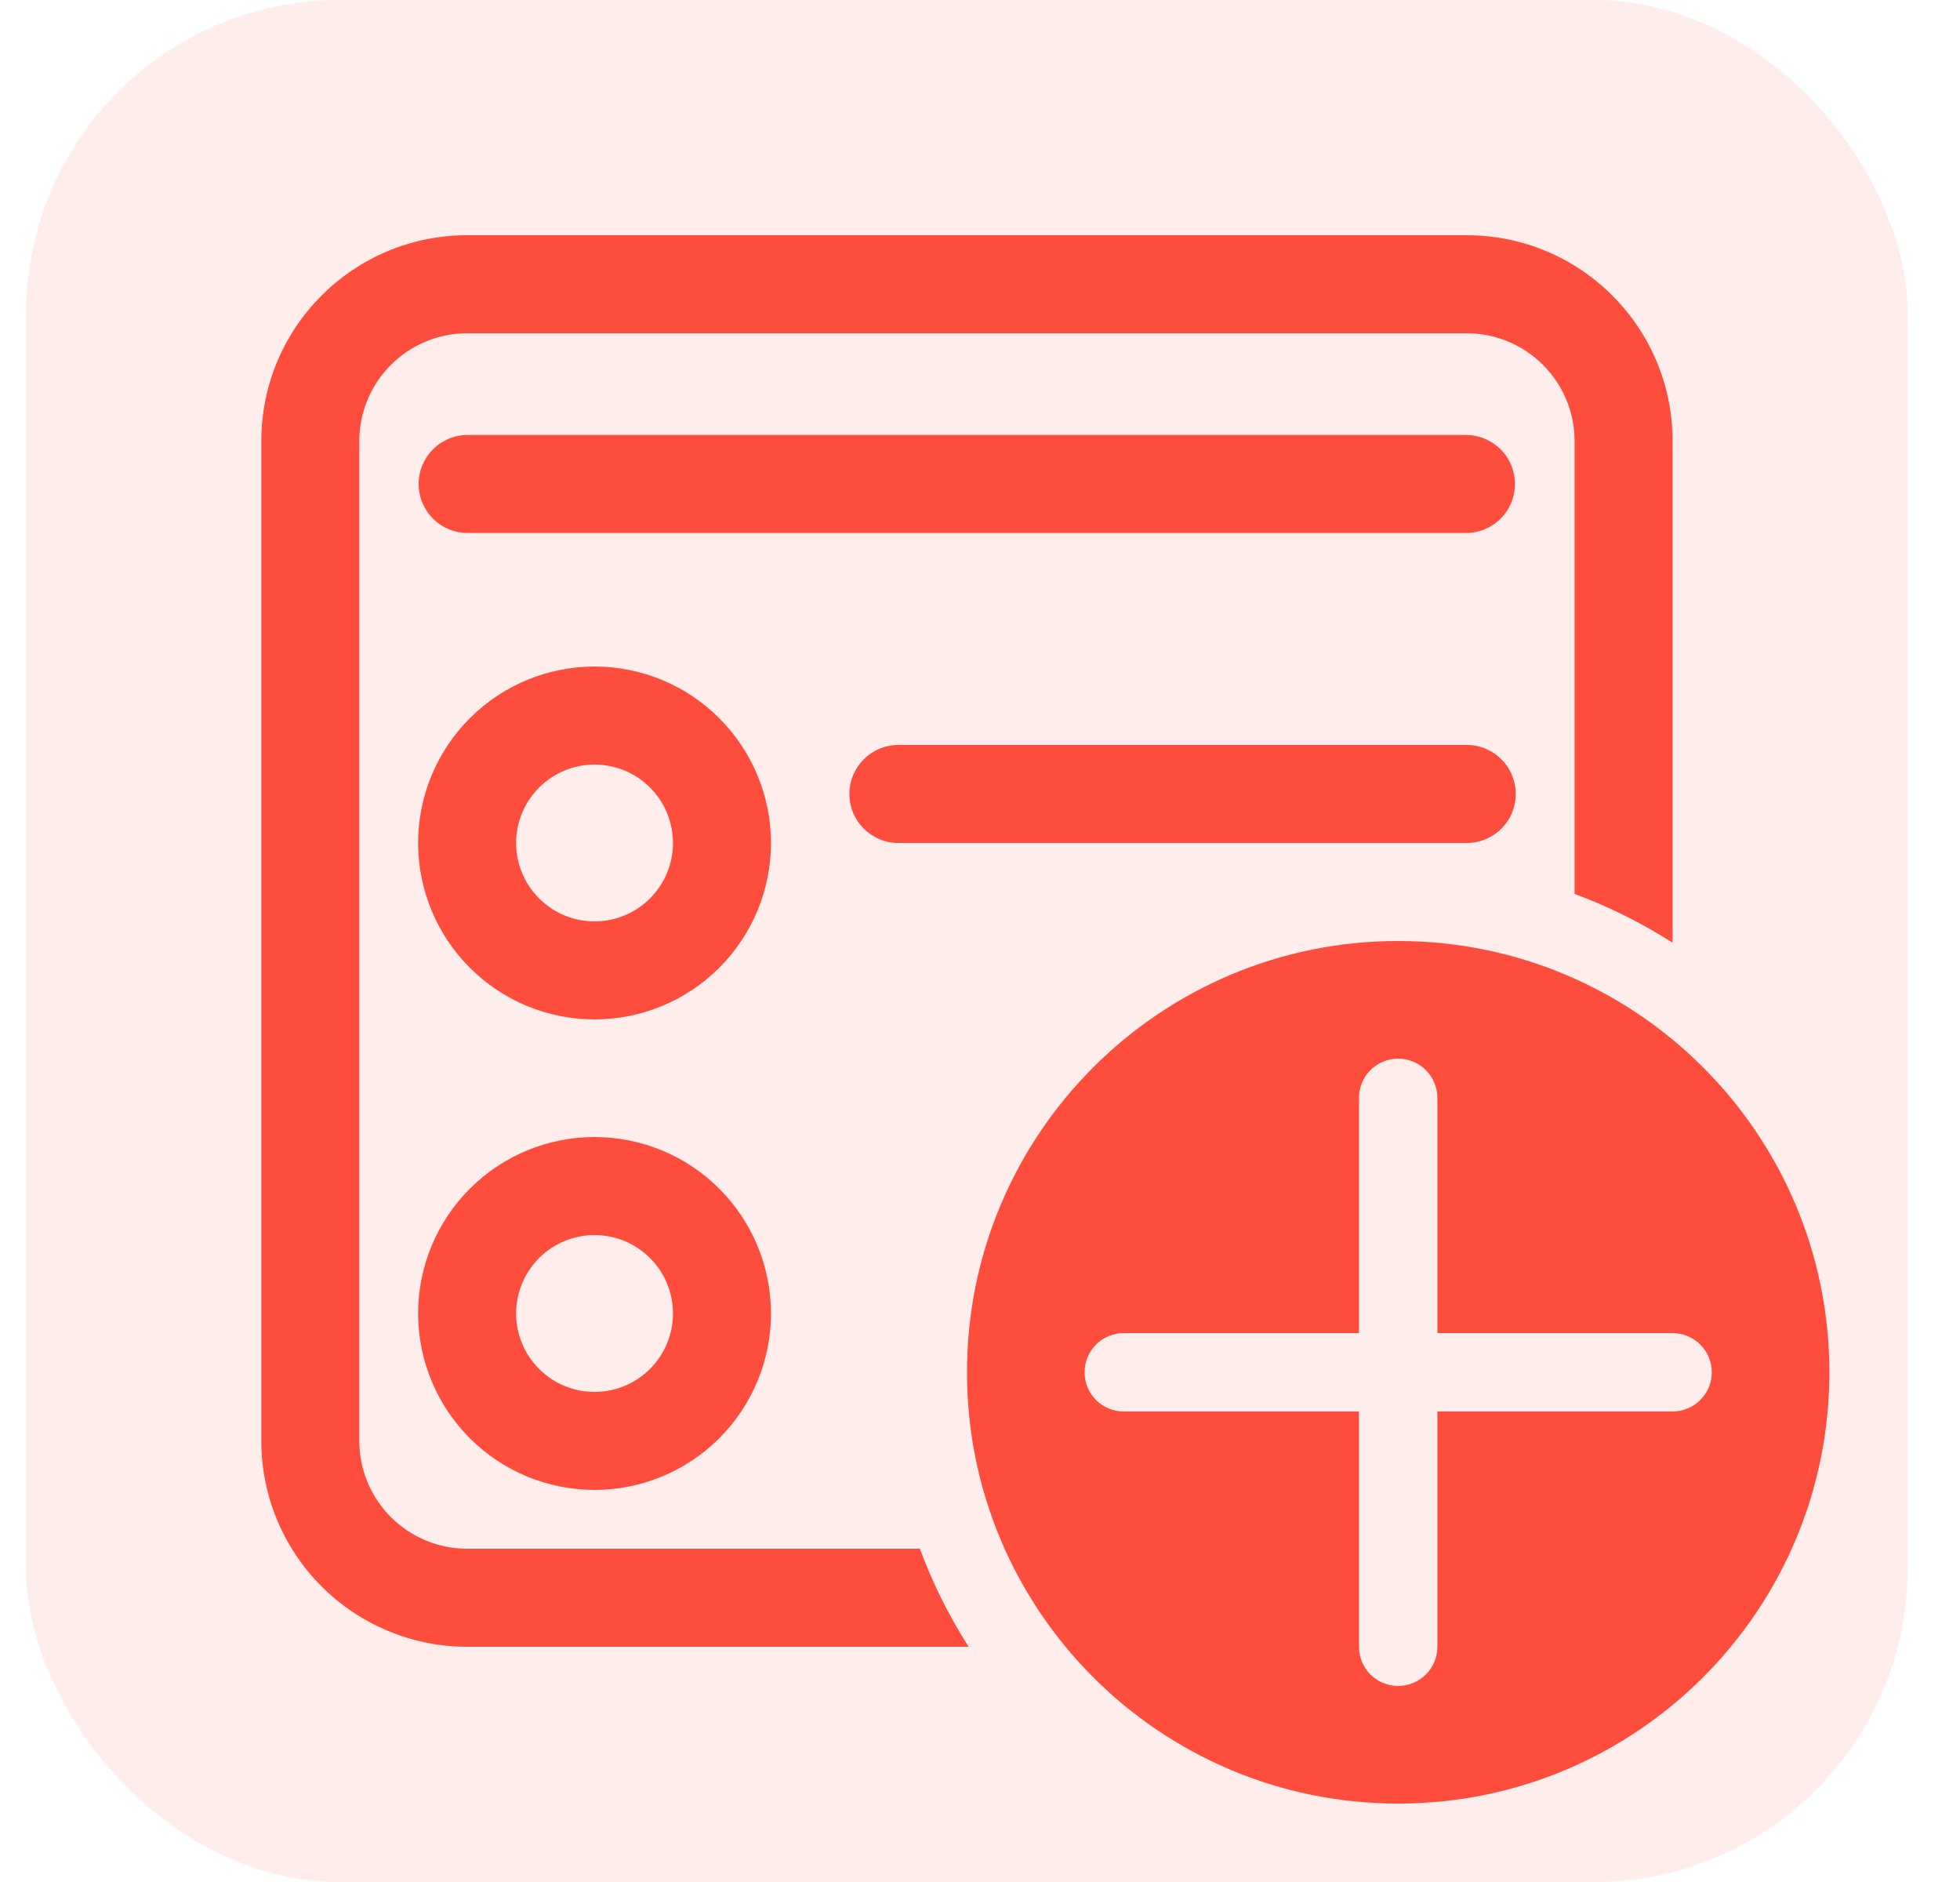 <svg width="25" height="24" viewBox="0 0 25 24" fill="none" xmlns="http://www.w3.org/2000/svg">
<rect x="0.333" width="24" height="24" rx="4" fill="#FE4D3C" fill-opacity="0.1"/>
<path d="M3.333 5.625C3.333 4.175 4.508 3 5.958 3H18.709C20.159 3 21.334 4.175 21.334 5.625V12.022C20.944 11.772 20.524 11.562 20.084 11.4V5.625C20.084 5.26 19.939 4.911 19.681 4.653C19.423 4.395 19.073 4.25 18.709 4.25H5.958C5.594 4.25 5.244 4.395 4.986 4.653C4.728 4.911 4.583 5.26 4.583 5.625V18.375C4.583 18.74 4.728 19.089 4.986 19.347C5.244 19.605 5.594 19.75 5.958 19.75H11.733C11.896 20.191 12.105 20.61 12.355 21H5.958C5.262 21 4.595 20.723 4.102 20.231C3.61 19.739 3.333 19.071 3.333 18.375V5.625Z" fill="#FE4D3C"/>
<path d="M5.333 10.75C5.333 10.153 5.571 9.581 5.993 9.159C6.414 8.737 6.987 8.5 7.583 8.5C8.18 8.5 8.753 8.737 9.174 9.159C9.596 9.581 9.834 10.153 9.834 10.75C9.834 11.347 9.596 11.919 9.174 12.341C8.753 12.763 8.18 13 7.583 13C6.987 13 6.414 12.763 5.993 12.341C5.571 11.919 5.333 11.347 5.333 10.75ZM7.583 9.75C7.318 9.75 7.064 9.855 6.876 10.043C6.689 10.23 6.583 10.485 6.583 10.75C6.583 11.015 6.689 11.27 6.876 11.457C7.064 11.645 7.318 11.75 7.583 11.75C7.849 11.75 8.103 11.645 8.291 11.457C8.478 11.27 8.584 11.015 8.584 10.75C8.584 10.485 8.478 10.23 8.291 10.043C8.103 9.855 7.849 9.75 7.583 9.75Z" fill="#FE4D3C"/>
<path d="M7.583 14.5C6.987 14.5 6.414 14.737 5.993 15.159C5.571 15.581 5.333 16.153 5.333 16.75C5.333 17.347 5.571 17.919 5.993 18.341C6.414 18.763 6.987 19 7.583 19C8.18 19 8.753 18.763 9.174 18.341C9.596 17.919 9.834 17.347 9.834 16.75C9.834 16.153 9.596 15.581 9.174 15.159C8.753 14.737 8.18 14.5 7.583 14.5ZM6.583 16.75C6.583 16.485 6.689 16.23 6.876 16.043C7.064 15.855 7.318 15.75 7.583 15.75C7.849 15.75 8.103 15.855 8.291 16.043C8.478 16.23 8.584 16.485 8.584 16.75C8.584 17.015 8.478 17.27 8.291 17.457C8.103 17.645 7.849 17.75 7.583 17.75C7.318 17.75 7.064 17.645 6.876 17.457C6.689 17.27 6.583 17.015 6.583 16.75Z" fill="#FE4D3C"/>
<path d="M10.834 10.125C10.834 9.78 11.114 9.5 11.459 9.5H18.709C18.791 9.5 18.872 9.516 18.948 9.548C19.023 9.579 19.092 9.625 19.15 9.683C19.209 9.741 19.255 9.81 19.286 9.886C19.317 9.962 19.334 10.043 19.334 10.125C19.334 10.207 19.317 10.288 19.286 10.364C19.255 10.44 19.209 10.509 19.15 10.567C19.092 10.625 19.023 10.671 18.948 10.702C18.872 10.734 18.791 10.75 18.709 10.75H11.459C11.114 10.75 10.834 10.47 10.834 10.125Z" fill="#FE4D3C"/>
<path d="M5.965 5.547C5.799 5.547 5.64 5.613 5.523 5.73C5.406 5.847 5.34 6.006 5.34 6.172C5.34 6.338 5.406 6.497 5.523 6.614C5.64 6.731 5.799 6.797 5.965 6.797H18.698C18.864 6.797 19.023 6.731 19.14 6.614C19.258 6.497 19.323 6.338 19.323 6.172C19.323 6.006 19.258 5.847 19.14 5.73C19.023 5.613 18.864 5.547 18.698 5.547H5.965Z" fill="#FE4D3C"/>
<path d="M23.334 17.5C23.334 20.538 20.871 23 17.834 23C14.796 23 12.334 20.538 12.334 17.5C12.334 14.463 14.796 12 17.834 12C20.871 12 23.334 14.463 23.334 17.5ZM18.334 14C18.334 13.867 18.281 13.74 18.187 13.646C18.093 13.553 17.966 13.5 17.834 13.5C17.701 13.5 17.574 13.553 17.48 13.646C17.386 13.74 17.334 13.867 17.334 14V17H14.334C14.201 17 14.074 17.053 13.98 17.146C13.886 17.24 13.834 17.367 13.834 17.5C13.834 17.633 13.886 17.76 13.98 17.854C14.074 17.947 14.201 18 14.334 18H17.334V21C17.334 21.133 17.386 21.26 17.48 21.354C17.574 21.447 17.701 21.5 17.834 21.5C17.966 21.5 18.093 21.447 18.187 21.354C18.281 21.26 18.334 21.133 18.334 21V18H21.334C21.466 18 21.593 17.947 21.687 17.854C21.781 17.76 21.834 17.633 21.834 17.5C21.834 17.367 21.781 17.24 21.687 17.146C21.593 17.053 21.466 17 21.334 17H18.334V14Z" fill="#FE4D3C"/>
</svg>
